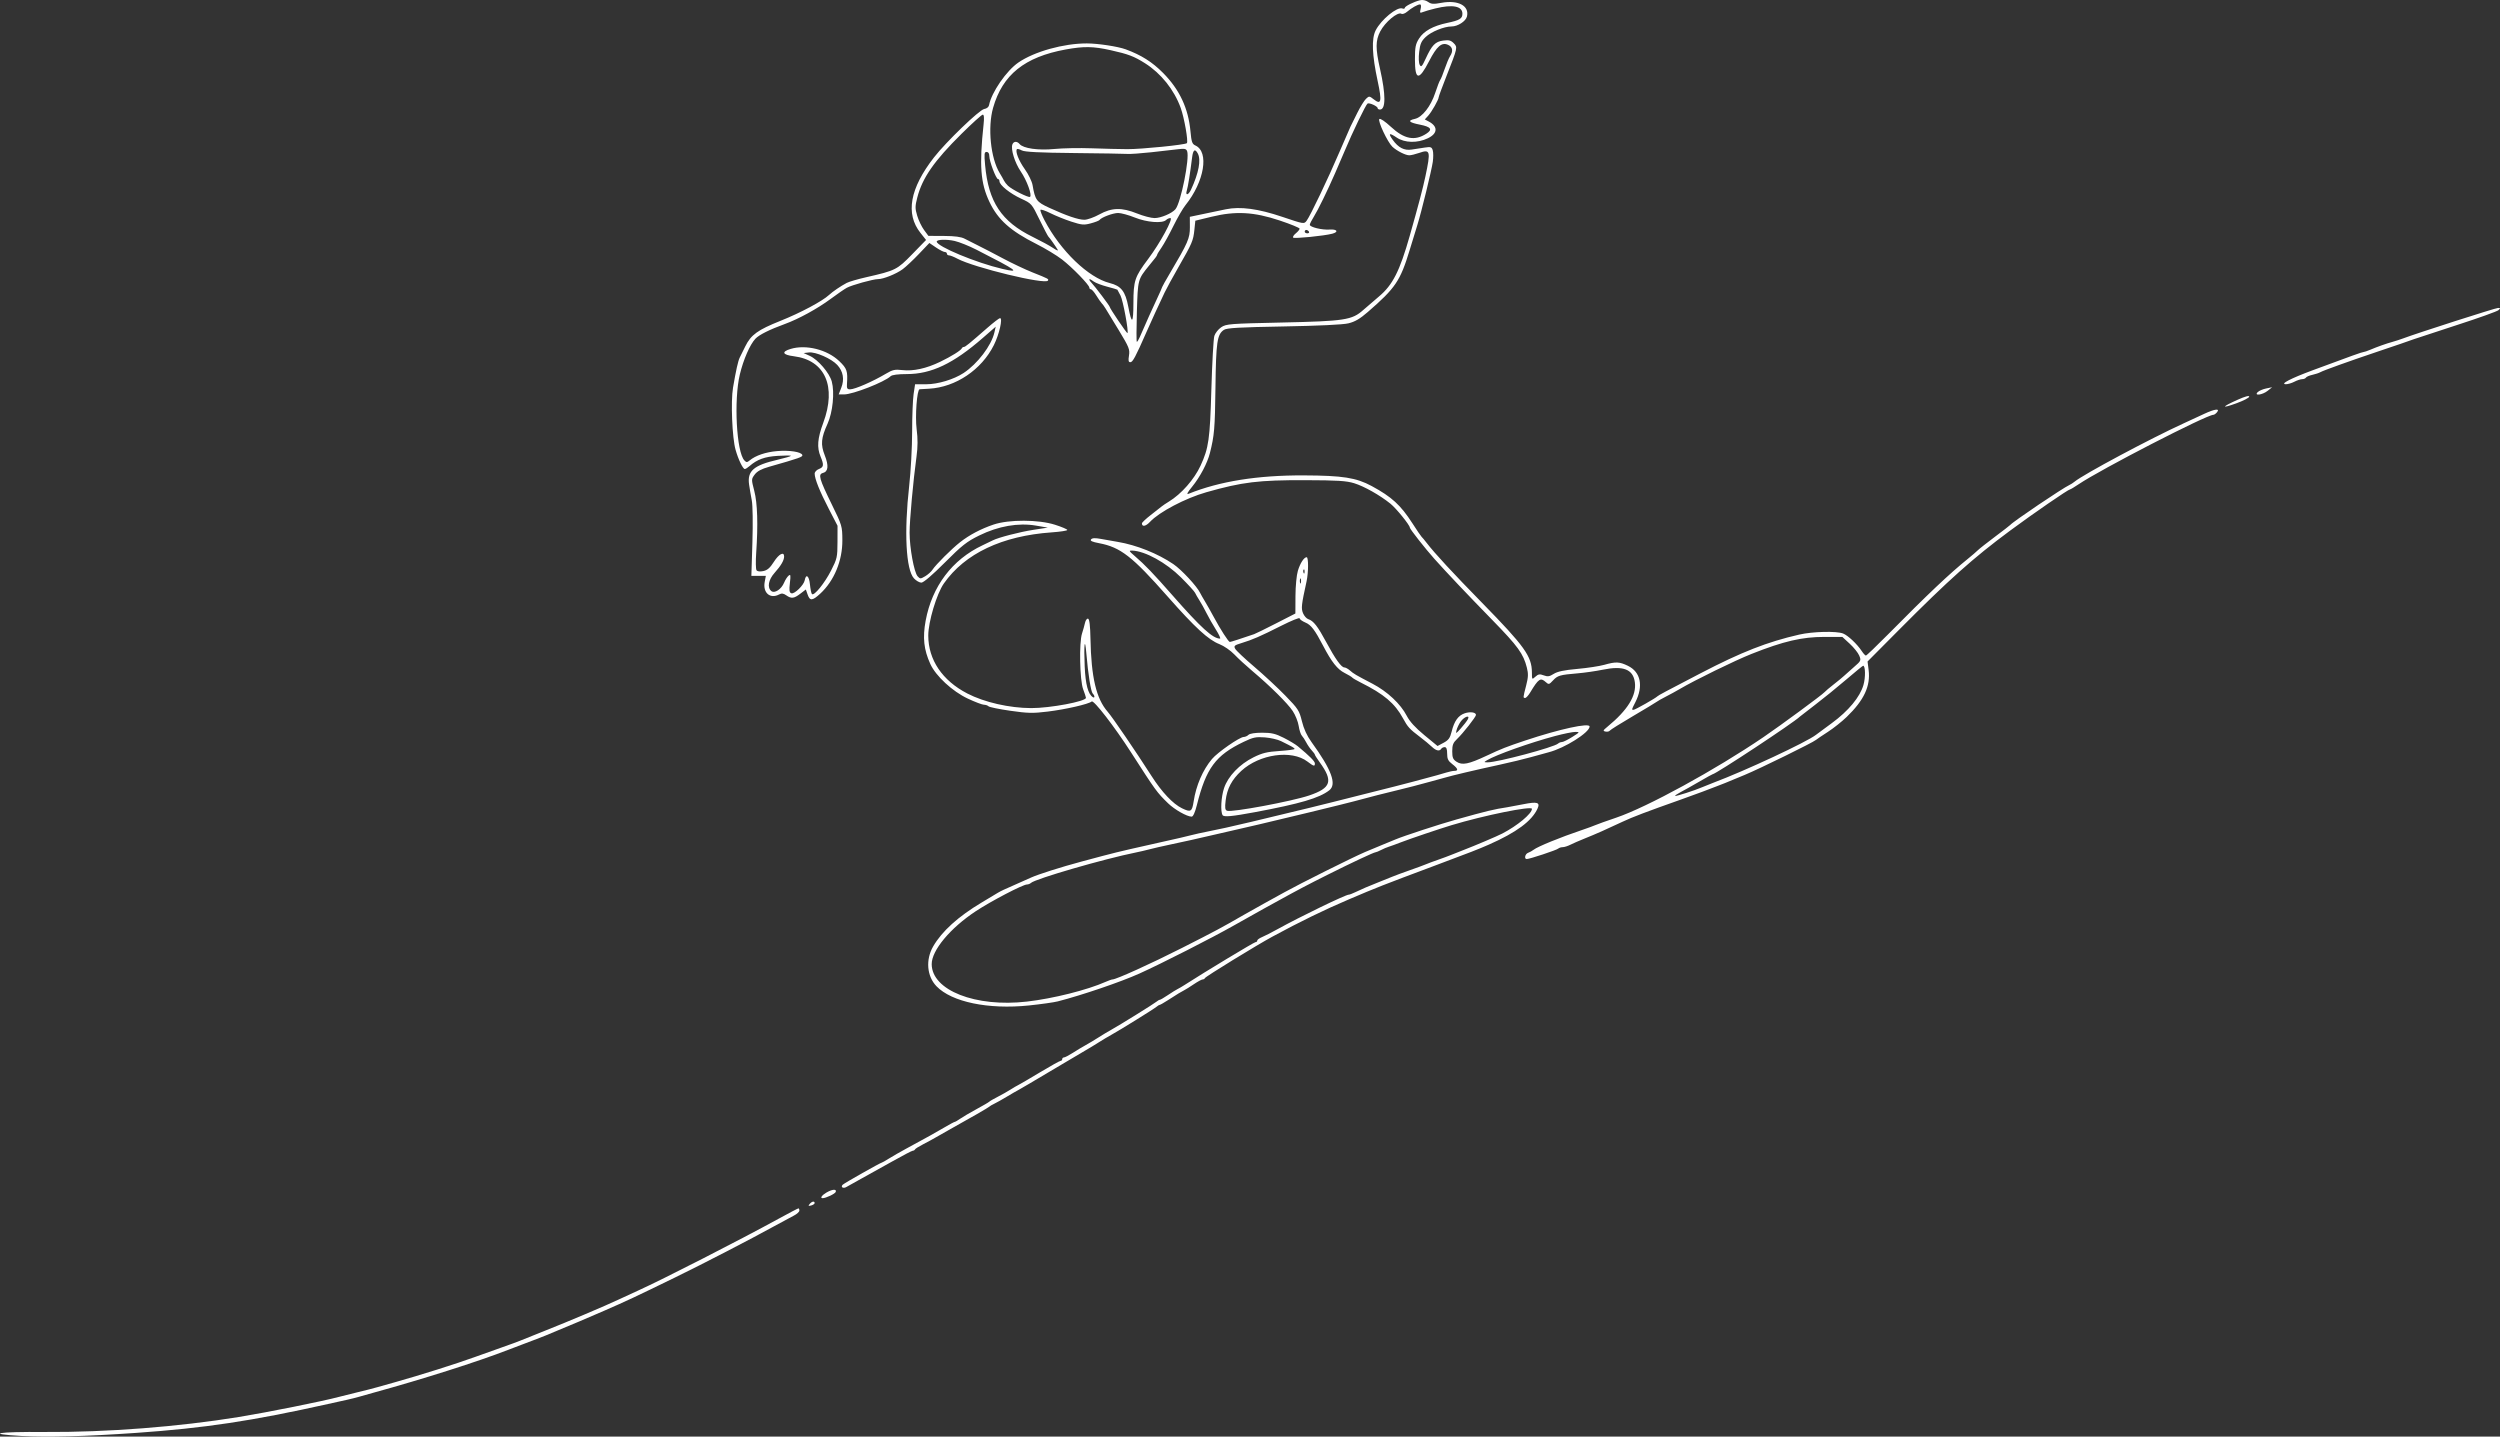 <svg width="931" height="535" viewBox="0 0 931 535" fill="none" xmlns="http://www.w3.org/2000/svg">
<rect x="0" y="0" width="931" height="535" fill="#333333" stroke="none"/>
<path fill-rule="evenodd" clip-rule="evenodd" d="M531.81 0.707C532.996 1.546 533.812 1.602 536.805 1.048C543.052 -0.106 547.29 2.186 546.288 6.18C545.849 7.928 542.858 9.853 540.581 9.853C537.78 9.853 532.998 11.794 530.921 13.775C529.288 15.332 528.845 16.352 528.496 19.352C528.248 21.491 528.335 23.496 528.704 24.157C529.246 25.124 529.57 24.784 530.928 21.834C533.254 16.775 534.49 15.502 537.46 15.104C539.516 14.828 540.298 15.021 541.338 16.061C542.877 17.599 542.861 17.673 538.675 28.31C537.073 32.383 535.762 35.939 535.762 36.213C535.762 37.087 533.146 41.695 531.847 43.11L530.591 44.476L532.071 45.256C535.554 47.092 535.429 49.704 531.773 51.474C527.89 53.354 523.112 53.255 520.135 51.231C517.343 49.335 516.877 49.586 518.626 52.042C520.74 55.011 522.908 56.126 525.727 55.695C527.078 55.489 529.293 55.15 530.648 54.943C532.799 54.615 533.168 54.743 533.552 55.953C533.794 56.715 533.803 58.66 533.573 60.276C533.121 63.445 529.298 79.097 527.841 83.736C527.351 85.299 526.042 89.561 524.933 93.208C521.46 104.625 519.676 107.259 509.369 116.192C506.407 118.76 504.557 119.836 502.107 120.418C500.049 120.906 491.021 121.336 477.98 121.569C461.525 121.862 456.857 122.128 455.793 122.836C453.258 124.52 452.843 127.351 452.636 144.357C452.452 159.466 452.221 162.185 450.567 168.735C449.621 172.486 446.876 177.675 443.942 181.262C442.158 183.443 441.764 184.232 442.635 183.882C454.24 179.214 468.343 176.965 485.558 177.037C500.041 177.098 505.041 177.883 510.818 181.003C518.263 185.025 521.608 188.085 525.979 194.876C527.656 197.48 529.204 199.754 529.417 199.927C529.631 200.101 530.461 201.096 531.262 202.137C534.305 206.096 540.889 213.216 552.003 224.568C567.745 240.648 570.45 244.427 570.48 250.385C570.494 253.149 570.502 253.159 571.788 251.996C572.859 251.027 573.394 250.941 574.876 251.501C576.347 252.056 577.018 251.956 578.614 250.946C580.003 250.066 582.505 249.54 587.367 249.107C591.111 248.773 595.639 248.084 597.429 247.578C601.741 246.357 603.06 246.413 606.231 247.947C611.018 250.265 612.077 255.49 608.988 261.548C607.561 264.348 607.563 264.338 608.338 264.338C608.902 264.338 616.578 259.991 617.224 259.306C617.57 258.938 620.08 257.598 633.327 250.709C648.514 242.811 658.131 239.043 670.044 236.321C675.056 235.176 683.828 234.954 686.341 235.909C688.14 236.593 691.601 239.841 693.31 242.448C693.916 243.373 694.614 244.131 694.861 244.131C695.108 244.131 698.84 240.56 703.155 236.196C717.866 221.316 725.97 213.644 732.794 208.137C734.301 206.921 735.981 205.477 736.528 204.928C737.076 204.379 739.939 202.122 742.891 199.913C745.844 197.703 748.401 195.727 748.575 195.522C749.674 194.224 768.089 181.789 770.677 180.596C771.198 180.356 772.051 179.806 772.572 179.374C775.858 176.649 800.663 163.393 813.303 157.605C815.734 156.493 819.171 154.903 820.941 154.074C824.747 152.292 826.84 152.041 825.617 153.514C825.184 154.035 824.598 154.461 824.315 154.461C821.737 154.461 782.355 174.749 774.043 180.358C772.505 181.396 771.085 182.246 770.889 182.246C770.235 182.246 757.21 191.21 748.575 197.602C734.798 207.801 725.706 215.922 707.086 234.657L695.478 246.338L695.877 249.532C696.623 255.509 694.179 260.733 687.708 266.991C685.931 268.708 682.773 271.215 680.689 272.56C678.605 273.906 676.616 275.249 676.269 275.545C675.078 276.559 655.433 286.206 649.746 288.569C641.678 291.922 641.796 291.874 639.011 292.923C637.621 293.446 635.348 294.314 633.959 294.85C632.57 295.387 629.017 296.68 626.065 297.724C613.171 302.284 607.826 304.314 604.279 305.997C598.8 308.595 594.036 310.704 590.07 312.286C588.16 313.049 585.792 314.081 584.809 314.58C583.826 315.079 582.533 315.487 581.936 315.487C581.339 315.487 580.58 315.734 580.25 316.034C579.637 316.592 569.633 319.908 568.56 319.908C567.508 319.908 567.932 317.986 569.073 317.582C569.68 317.366 570.604 316.855 571.125 316.445C572.634 315.258 581.053 311.821 589.123 309.098C591.207 308.395 593.48 307.563 594.175 307.25C594.869 306.937 598.329 305.701 601.862 304.504C613.356 300.61 638.797 286.699 656.693 274.523C663.036 270.207 678.583 258.761 679.426 257.786C679.774 257.385 681.332 256.066 682.888 254.856C684.445 253.646 686.164 252.229 686.707 251.708C687.251 251.187 688.925 249.697 690.428 248.397C693.05 246.127 693.128 245.956 692.38 244.15C691.951 243.115 690.359 241.124 688.843 239.726L686.085 237.184H679.431C671.052 237.184 664.26 238.769 652.272 243.519C646.041 245.989 631.091 253.303 625.434 256.65C624.218 257.369 621.945 258.612 620.382 259.411C618.819 260.211 617.256 261.096 616.908 261.379C616.561 261.661 612.583 264.062 608.068 266.713C603.552 269.364 599.682 271.789 599.467 272.102C599.251 272.415 598.541 272.566 597.888 272.437C596.85 272.231 596.939 272.007 598.595 270.648C606.145 264.452 609.487 259.04 608.823 254.088C608.174 249.251 604.545 247.818 596.92 249.389C594.368 249.915 590.149 250.526 587.544 250.747C580.875 251.312 580.053 251.55 578.331 253.408C576.899 254.953 576.73 254.991 575.651 254.014C573.681 252.231 572.958 252.712 569.854 257.865C569.174 258.994 568.33 259.918 567.977 259.918C567.151 259.918 567.156 259.849 568.33 255.318C569.129 252.235 569.185 250.931 568.615 248.669C567.303 243.456 565.302 240.694 555.718 230.87C546.141 221.052 538.904 213.412 534.174 208.127C530.816 204.375 525.026 197.014 525.026 196.496C525.026 195.572 519.97 189.327 517.814 187.587C513.851 184.39 507.973 181.074 504.267 179.945C501.376 179.065 498.008 178.854 486.189 178.818C468.719 178.764 462.613 179.506 449.247 183.307C441.457 185.522 431.69 190.66 428.251 194.351C426.681 196.036 425.25 196.294 425.25 194.892C425.25 194.595 426.742 193.193 428.566 191.777C430.389 190.362 432.214 188.926 432.622 188.586C433.03 188.247 434.238 187.437 435.306 186.788C439.93 183.976 444.727 178.528 447.091 173.405C450.129 166.818 450.581 163.627 451.115 144.989C451.399 135.091 451.896 126.139 452.219 125.097C452.542 124.056 453.687 122.608 454.763 121.881C456.611 120.632 457.857 120.534 477.297 120.109C500.802 119.596 503.475 119.186 507.674 115.447C509.124 114.156 511.751 111.896 513.512 110.425C518.626 106.153 521.255 100.977 524.984 87.84C528.181 76.579 529.892 70.09 530.812 65.739C532.835 56.174 532.656 55.496 528.499 56.946C527.11 57.43 525.462 57.831 524.837 57.836C523.441 57.847 520.208 56.217 518.533 54.658C516.745 52.991 512.988 45.018 513.668 44.331C514 43.994 515.774 45.189 518 47.25C522.947 51.831 526.857 52.581 531.183 49.779C533.594 48.218 532.896 47.231 528.815 46.428C524.645 45.608 524.025 44.904 526.913 44.27C529.628 43.674 532.836 39.577 534.458 34.635C535.223 32.306 536.071 30.111 536.343 29.757C536.615 29.403 537.367 27.55 538.013 25.64C538.661 23.73 539.556 21.606 540.002 20.921C541.244 19.015 540.975 17.477 539.261 16.697C536.91 15.626 535.057 17.217 532.213 22.75C528.401 30.166 526.921 29.989 526.921 22.117C526.921 17.543 527.142 16.424 528.46 14.337C530.209 11.565 533.68 9.641 538.919 8.538C543.566 7.561 544.603 6.937 544.603 5.117C544.603 2.266 540.965 1.558 534.499 3.151C532.588 3.621 530.485 4.232 529.826 4.508C528.773 4.947 528.678 4.802 529.048 3.326C529.301 2.318 529.21 1.644 528.818 1.644C527.958 1.644 525.678 2.936 523.968 4.394C523.212 5.038 522.276 5.369 521.888 5.129C520.519 4.283 515.799 8.22 513.992 11.715C512.228 15.125 512.213 18.064 513.92 25.637C516.096 35.299 516.091 40.795 513.908 40.795C513.424 40.795 513.028 40.557 513.028 40.266C513.028 39.575 509.924 38.162 509.281 38.559C508.634 38.959 503.634 49.319 500.734 56.267C499.925 58.205 499.587 58.989 497.197 64.476C494.398 70.9 490.786 78.299 489.299 80.654C488.457 81.988 487.768 83.358 487.768 83.699C487.768 84.587 492.329 85.692 495.155 85.487C497.94 85.287 498.642 86.365 496.158 87.03C493.167 87.83 482.03 88.944 481.576 88.488C481.335 88.246 481.777 87.529 482.558 86.896C483.339 86.262 483.979 85.483 483.979 85.165C483.979 84.847 480.64 83.474 476.559 82.114C466.914 78.899 460.176 78.532 451.142 80.728L445.142 82.187L444.784 85.645C444.371 89.643 443.966 90.586 438.836 99.523C436.743 103.169 434.42 107.432 433.674 108.995C431.578 113.386 428.701 119.66 426.866 123.835C422.899 132.866 421.818 134.885 420.954 134.885C420.24 134.885 420.125 134.334 420.435 132.397C420.797 130.132 420.464 129.3 416.699 123.083C411.03 113.721 411.131 113.883 410.314 112.985C409.914 112.546 408.967 111.184 408.21 109.959C407.454 108.734 406.573 107.732 406.254 107.732C405.935 107.732 405.674 107.457 405.674 107.119C405.674 106.124 399.327 99.585 395.48 96.618C393.52 95.106 389.257 92.528 386.007 90.889C376.257 85.972 371.636 81.838 368.478 75.211C365.142 68.207 364.645 61.646 366.288 46.321C366.552 43.861 366.453 42.69 365.982 42.69C365.599 42.69 362.057 45.887 358.111 49.794C347.853 59.952 343.501 66.209 341.605 73.524C340.757 76.8 340.751 77.601 341.564 80.337C342.071 82.041 343.216 84.427 344.11 85.638L345.735 87.84L351.549 87.869C355.618 87.89 357.934 88.201 359.259 88.907C360.301 89.461 362.575 90.611 364.311 91.462C366.048 92.312 370.185 94.461 373.504 96.237C376.824 98.012 381.797 100.363 384.556 101.461C390.488 103.824 390.622 103.895 390.252 104.496C389.27 106.082 362.709 99.649 356.498 96.32C355.248 95.65 353.866 95.102 353.427 95.102C352.988 95.102 352.629 94.818 352.629 94.471C352.629 94.124 352.268 93.839 351.828 93.839C351.388 93.839 349.918 93.085 348.562 92.164L346.096 90.488L342.196 94.585C340.051 96.838 337.329 99.392 336.148 100.261C333.761 102.016 328.969 103.943 326.989 103.943C325.165 103.943 317.254 106.139 315.344 107.176C314.461 107.655 311.725 109.541 309.263 111.366C304.448 114.936 297.4 118.796 292.321 120.644C286.597 122.726 282.666 124.691 281.305 126.152C279.267 128.34 276.832 133.934 275.511 139.467C273.237 148.987 274.268 168.367 277.214 171.469C277.96 172.254 278.222 172.251 279.198 171.444C281.387 169.634 285.142 168.355 289.337 167.991C293.958 167.589 298.399 168.273 298.789 169.446C299.024 170.148 297.733 170.605 286.389 173.835C283.538 174.646 281.972 175.494 281.057 176.719C279.78 178.432 279.777 178.51 280.895 182.818C282.086 187.415 282.331 195.351 281.606 205.926C281.391 209.052 281.444 211.943 281.724 212.35C282.045 212.82 282.972 212.935 284.257 212.666C285.77 212.349 286.766 211.48 288.183 209.242C290.044 206.303 292.005 205.271 292.005 207.231C292.005 208.669 290.848 210.657 288.441 213.348C286.159 215.9 285.64 218.783 287.227 220.099C288.451 221.115 290.977 219.461 292.009 216.967C292.429 215.954 293.175 214.79 293.668 214.381C294.43 213.749 294.503 214.156 294.156 217.105C293.832 219.869 293.941 220.647 294.695 220.936C295.803 221.361 299.353 217.906 299.681 216.082C300.141 213.525 301.316 214.443 301.619 217.597C301.788 219.355 302.125 220.992 302.367 221.235C303.158 222.025 307.092 217.183 309.504 212.449C311.733 208.076 311.864 207.489 311.88 201.806L311.897 195.791L308.62 189.453C305.228 182.895 303.397 178.328 303.382 176.389C303.377 175.77 304.078 175 304.951 174.668C306.778 173.974 306.89 173.158 305.582 170.029C304.161 166.627 304.426 163.27 306.575 157.479C311.602 143.929 307.276 134.122 295.63 132.667C291.378 132.136 290.887 131 294.447 129.933C300.2 128.209 308.058 130.189 312.552 134.494C315.417 137.239 315.739 138.191 315.413 142.937C315.297 144.629 315.498 144.989 316.563 144.989C318.359 144.989 324.986 142.101 329.928 139.164C332.406 137.692 333.28 137.498 335.988 137.819C340.062 138.301 344.944 137.238 350.103 134.744C354.331 132.7 357.837 130.508 358.207 129.676C358.323 129.415 358.649 129.202 358.932 129.202C359.466 129.202 360.752 128.159 367.687 122.098C369.971 120.101 372.097 118.467 372.41 118.467C373.5 118.467 372.127 124.485 370.118 128.514C365.536 137.704 355.89 144.198 345.998 144.753C344.261 144.85 342.672 144.943 342.465 144.959C341.478 145.038 340.738 154.994 341.359 159.829C341.815 163.376 341.803 166.385 341.319 169.932C340.058 179.162 338.736 193.714 338.736 198.361C338.736 204.053 340.402 213.137 341.713 214.595C342.642 215.626 342.794 215.626 344.531 214.6C345.541 214.004 346.765 212.91 347.25 212.17C348.504 210.255 354.37 204.408 357.516 201.936C360.991 199.205 365.288 196.936 369.995 195.347C375.701 193.42 386.723 193.453 392.886 195.417C395.404 196.219 397.465 197.094 397.465 197.361C397.465 197.628 394.834 198.032 391.619 198.257C373.175 199.553 359.3 206.136 351.492 217.293C348.809 221.127 345.678 231.595 345.689 236.699C345.707 245.715 350.896 253.415 360.207 258.247C366.545 261.535 375.902 263.674 384.045 263.695C391.071 263.713 404.411 261.208 404.411 259.87C404.411 259.636 403.941 258.201 403.368 256.682C402.106 253.341 401.82 239.354 402.943 235.921C403.341 234.706 403.844 232.91 404.062 231.93C404.28 230.95 404.794 230.261 405.206 230.398C405.713 230.567 405.999 232.97 406.091 237.863C406.366 252.249 408.238 260.191 412.504 265.061C414.261 267.067 423.05 279.947 428.869 289.045C432.673 294.993 436.82 299.38 440.171 301.002C443.447 302.589 443.921 302.309 444.517 298.438C445.434 292.468 447.915 286.732 451.344 282.651C453.436 280.161 461.673 274.445 463.171 274.443C463.71 274.442 464.506 274.087 464.94 273.652C465.416 273.176 467.427 272.863 470.01 272.863C473.507 272.863 474.976 273.208 478.03 274.749C480.087 275.786 482.459 277.207 483.303 277.906C487.745 281.588 489.663 283.517 489.663 284.303C489.663 285.514 489.254 285.411 486.881 283.601C481.017 279.129 469.047 280.821 462.254 287.082C458.72 290.339 456.948 293.697 456.428 298.121C456.106 300.857 456.217 301.644 456.963 301.93C458.695 302.595 481.089 298.42 487.541 296.23C495.738 293.447 496.548 290.903 491.47 283.893C490.476 282.521 489.663 281.242 489.663 281.051C489.663 280.86 489.14 280.142 488.501 279.456C487.862 278.77 486.938 277.432 486.448 276.483C485.958 275.534 485.219 274.398 484.806 273.96C484.393 273.522 483.863 271.888 483.629 270.329C483.396 268.771 482.398 266.278 481.413 264.791C479.5 261.903 473.005 255.471 466.297 249.821C464.04 247.92 461.056 245.171 459.667 243.712C458.274 242.249 455.779 240.529 454.105 239.876C449.964 238.26 445.043 233.731 434.764 222.076C421.632 207.185 417.266 203.79 409.318 202.288C406.675 201.788 405.865 201.405 406.314 200.865C406.748 200.341 407.801 200.289 409.932 200.684C411.584 200.991 414.401 201.486 416.192 201.785C423.19 202.953 431.109 206.113 436.947 210.068C439.957 212.107 445.752 218.337 446.925 220.794C447.166 221.3 447.967 222.708 448.705 223.923C449.443 225.139 450.888 227.696 451.915 229.607C454.476 234.37 457.504 239.081 457.996 239.069C458.335 239.062 462.112 237.847 467.029 236.163C467.605 235.966 471.299 234.153 475.238 232.135L482.4 228.466L482.431 221.932C482.448 218.282 482.844 214.144 483.329 212.557C484.205 209.689 485.62 207.505 486.603 207.505C487.313 207.505 487.284 213.221 486.556 216.54C484.633 225.305 484.497 226.545 485.254 228.372C485.67 229.375 486.557 230.37 487.226 230.582C489.124 231.185 490.723 233.23 493.853 239.058C497.24 245.364 499.515 248.551 500.627 248.551C501.065 248.551 501.988 249.049 502.679 249.656C504.125 250.928 504.749 251.295 511.119 254.624C516.641 257.51 521.588 262.137 523.864 266.548C524.98 268.71 527.046 270.983 530.416 273.759L535.338 277.814L537.602 276.601C539.438 275.618 540.003 274.836 540.586 272.473C541.568 268.498 543.055 266.424 545.505 265.615C547.545 264.942 549.654 265.262 549.654 266.243C549.654 266.953 544.785 273.144 542.614 275.195C541.15 276.579 540.814 277.43 540.814 279.759C540.814 282.121 541.091 282.803 542.404 283.664C544.536 285.061 546.84 284.604 553.575 281.45C559.236 278.798 560.934 278.129 567.968 275.777C580.771 271.497 591.964 269.063 591.964 270.559C591.964 272.766 582.719 278.599 576.809 280.122C575.593 280.435 572.609 281.256 570.178 281.947C567.747 282.637 562.347 283.942 558.18 284.846C549.483 286.732 540.726 288.802 537.972 289.623C536.93 289.933 534.514 290.598 532.604 291.099C530.694 291.601 527.852 292.363 526.289 292.792C524.726 293.222 522.453 293.792 521.237 294.059C518.684 294.621 507.442 297.497 504.187 298.422C501.747 299.116 475.32 305.539 468.823 307.017C462.999 308.343 457.828 309.534 452.72 310.728C445.781 312.349 441.13 313.388 435.67 314.539C432.891 315.124 429.481 315.906 428.092 316.276C426.703 316.646 424.429 317.177 423.04 317.455C411.237 319.822 385.513 327.287 383.919 328.808C383.589 329.122 382.921 329.38 382.433 329.38C380.929 329.38 369.019 335.602 363.364 339.343C353.83 345.649 346.94 353.932 346.965 359.059C347.013 368.8 363.296 375.196 382.435 372.991C392.204 371.867 404.911 368.677 411.769 365.627C412.863 365.141 414 364.743 414.295 364.744C415.652 364.747 428.621 358.871 440.09 353.056C452.511 346.76 454.954 345.453 463.14 340.731C465.397 339.428 468.808 337.513 470.718 336.473C472.628 335.433 476.038 333.553 478.296 332.295C483.931 329.154 503.66 319.305 508.292 317.321C510.376 316.429 513.359 315.186 514.922 314.56C516.485 313.934 518.617 313.057 519.659 312.612C522.618 311.347 536.11 306.932 542.392 305.172C553.695 302.006 556.428 301.347 561.337 300.611C562.032 300.507 564.731 300 567.336 299.485C572.518 298.46 573.63 298.807 572.575 301.121C570.461 305.761 564.695 310.023 554.391 314.56C550.517 316.265 547.752 317.341 534.183 322.42C514.431 329.814 513.171 330.308 502.292 334.937C493.25 338.784 484.1 343.245 473.875 348.789C467.834 352.066 448.965 363.654 448.721 364.239C448.605 364.516 448.22 364.742 447.865 364.742C447.51 364.742 446.042 365.537 444.602 366.509C443.163 367.481 441.559 368.486 441.038 368.743C439.921 369.296 438.526 370.147 434.893 372.491C433.424 373.439 432.062 374.215 431.867 374.215C431.672 374.215 431.169 374.514 430.749 374.88C429.832 375.678 417.003 383.65 413.883 385.359C412.668 386.025 410.537 387.297 409.147 388.187C407.758 389.076 405.429 390.487 403.972 391.323C402.515 392.159 396.561 395.685 390.74 399.158C384.919 402.631 379.717 405.69 379.18 405.955C378.644 406.22 376.783 407.296 375.047 408.345C373.31 409.393 371.179 410.591 370.31 411.006C369.442 411.422 368.59 411.922 368.416 412.117C368.117 412.454 361.504 416.27 353.892 420.498C351.981 421.559 349.566 422.932 348.524 423.547C347.482 424.163 345.351 425.321 343.788 426.121C342.225 426.92 340.851 427.787 340.736 428.048C340.619 428.308 340.263 428.522 339.942 428.522C339.621 428.522 336.164 430.324 332.259 432.528C328.353 434.732 323.169 437.617 320.738 438.939C318.307 440.261 315.833 441.644 315.241 442.012C314.042 442.759 312.911 442.09 313.834 441.18C314.439 440.583 327.956 432.942 328.406 432.942C328.544 432.942 329.717 432.275 331.013 431.46C332.308 430.646 335.215 428.979 337.473 427.757C345.325 423.507 348.544 421.718 351.867 419.758C353.706 418.674 355.367 417.786 355.559 417.786C355.75 417.786 356.661 417.256 357.583 416.608C358.505 415.96 361.248 414.35 363.68 413.03C366.111 411.71 368.242 410.464 368.416 410.261C368.59 410.058 370.01 409.238 371.573 408.437C373.136 407.637 375.268 406.433 376.31 405.761C377.352 405.089 378.63 404.342 379.151 404.1C379.672 403.859 383.32 401.724 387.259 399.357C391.197 396.99 394.678 395.053 394.995 395.053C395.311 395.053 395.57 394.769 395.57 394.422C395.57 394.075 395.86 393.79 396.214 393.79C396.569 393.79 398.06 393.018 399.53 392.075C400.998 391.131 403.168 389.828 404.349 389.181C405.531 388.532 407.662 387.253 409.085 386.339C410.509 385.424 412.596 384.169 413.723 383.55C416.726 381.9 429.858 373.747 430.749 372.978C431.169 372.616 431.696 372.32 431.921 372.32C432.146 372.32 433.507 371.525 434.947 370.554C436.387 369.582 437.991 368.584 438.512 368.337C439.033 368.089 440.224 367.392 441.159 366.788C448.402 362.109 467.054 350.85 467.561 350.85C467.908 350.85 468.192 350.594 468.192 350.28C468.192 349.967 468.973 349.391 469.928 348.999C470.884 348.608 473.512 347.264 475.77 346.015C484.123 341.391 501.095 333.169 502.287 333.169C502.581 333.169 503.626 332.777 504.609 332.299C506.866 331.2 510.018 329.852 513.659 328.426C515.222 327.814 517.354 326.956 518.396 326.519C519.438 326.082 522.421 324.978 525.026 324.066C527.631 323.154 530.331 322.16 531.025 321.856C531.72 321.553 533.709 320.812 535.446 320.21C537.182 319.608 539.456 318.765 540.498 318.335C541.54 317.905 543.529 317.118 544.918 316.586C549.299 314.907 557.472 311.435 559.443 310.415C565.089 307.493 570.494 302.994 570.494 301.215C570.494 300.017 552.606 303.654 540.498 307.314C536.053 308.658 525.074 312.371 521.869 313.615C519.958 314.356 517.835 315.13 517.15 315.335C516.464 315.54 515.186 316.083 514.308 316.541C513.43 316.999 512.519 317.375 512.285 317.378C511.642 317.384 503.399 321.249 494.289 325.815C486.934 329.502 483.071 331.537 475.984 335.457C474.651 336.195 472.281 337.497 470.718 338.351C467.997 339.836 466.933 340.434 459.571 344.607C451.287 349.303 432.603 358.812 424.303 362.557C417.424 365.661 402.959 370.592 393.911 372.918C392.477 373.286 387.646 373.968 383.175 374.432C368.092 376.001 354.398 373.157 348.749 367.282C345.152 363.541 344.644 357.402 347.519 352.429C350.773 346.799 356.851 341.301 365.574 336.095C368.353 334.437 371.052 332.815 371.573 332.491C372.094 332.168 373.089 331.651 373.784 331.342C378.189 329.389 382.805 327.331 383.888 326.839C386.657 325.58 395.049 322.917 402.832 320.827C415.504 317.423 416.174 317.258 428.408 314.518C439.882 311.948 441.488 311.578 443.811 310.972C445.163 310.619 447.579 310.082 449.179 309.778C453.139 309.024 459.173 307.686 465.982 306.054C487.213 300.962 492.939 299.572 496.293 298.698C500.022 297.726 504.13 296.69 511.291 294.916C516.864 293.536 522.459 292.106 526.289 291.084C534.973 288.766 536.832 288.254 538.648 287.682C539.715 287.346 541.065 287.071 541.648 287.071C543.232 287.071 542.935 286.17 540.814 284.545C539.288 283.376 538.919 282.62 538.919 280.661C538.919 278.966 538.644 278.23 538.009 278.23C537.508 278.23 536.924 278.514 536.709 278.862C536.074 279.89 534.771 279.59 533.164 278.045C532.335 277.248 530.378 275.63 528.815 274.449C524.928 271.511 524.251 270.769 522.469 267.495C519.425 261.905 515.414 258.511 506.713 254.163C505.15 253.382 503.729 252.548 503.555 252.31C503.382 252.073 502.083 251.292 500.67 250.575C498.056 249.251 495.871 246.488 492.827 240.658C489.634 234.543 488.246 232.717 486.113 231.826C484.94 231.335 483.979 230.63 483.979 230.259C483.979 229.888 480.925 231.126 477.191 233.01C469.31 236.987 466.488 238.217 462.343 239.48C459.677 240.291 459.408 240.532 459.981 241.603C460.337 242.267 463.537 245.284 467.094 248.308C470.65 251.333 475.863 256.173 478.677 259.066C483.435 263.956 483.867 264.623 484.836 268.593C485.53 271.438 486.718 274.022 488.396 276.336C495.901 286.686 497.892 292.093 495.019 294.317C491.267 297.22 484.167 299.304 467.245 302.468C458.771 304.052 455.764 304.327 455.292 303.563C454.445 302.193 454.74 296.806 455.844 293.485C457.306 289.088 461.609 284.593 466.825 282.014C470.076 280.407 471.882 279.967 476.456 279.671C479.552 279.471 482.085 279.131 482.085 278.918C482.085 278.537 481.461 278.175 477.033 275.985C475.817 275.385 473.109 274.762 471.015 274.602C467.709 274.351 466.667 274.571 463.121 276.273C452.681 281.283 449.155 286.058 445.705 299.858C445.041 302.514 444.314 304.121 443.779 304.121C442.04 304.121 437.395 301.491 434.988 299.143C430.792 295.052 430.507 294.66 421.159 280.125C415.028 270.591 407.312 260.607 406.558 261.233C405.36 262.227 396.916 264.164 390.156 264.995C384.648 265.672 382.781 265.631 376.263 264.695C372.12 264.1 368.462 263.35 368.132 263.028C367.802 262.707 367.027 262.443 366.409 262.443C365.791 262.443 363.087 261.414 360.4 260.156C354.704 257.489 348.485 251.742 346.451 247.267C344.027 241.93 343.544 237.452 344.713 231.142C347.078 218.368 354.606 208.388 365.89 203.071C367.453 202.334 369.158 201.512 369.679 201.243C371.775 200.162 379.776 198.086 384.835 197.311L390.202 196.487L385.782 195.732C379.243 194.615 371.781 195.915 364.677 199.408C359.999 201.708 358.244 203.09 351.827 209.524C347.216 214.148 343.908 216.977 343.114 216.977C342.409 216.977 341.17 216.262 340.359 215.387C337.373 212.165 336.647 198.163 338.575 180.983C339.18 175.6 339.676 166.506 339.679 160.776C339.681 155.045 339.929 148.723 340.229 146.725L340.775 143.095H345.004C349.265 143.095 355.18 141.307 358.829 138.916C364.006 135.524 369.222 128.66 370.319 123.794L370.801 121.66L366.026 125.825C355.064 135.385 346.836 139.306 337.735 139.306C334.407 139.306 332.208 139.594 331.676 140.099C329.379 142.282 317.621 146.883 314.338 146.883H312.315L313.29 144.402C314.525 141.256 314.003 138.283 311.799 135.906C309.608 133.543 303.75 130.966 301.227 131.254L299.267 131.479L301.562 132.528C304.65 133.941 308.893 138.886 309.756 142.078C310.853 146.136 310.116 153.544 308.193 157.778C305.76 163.136 305.548 165.531 307.145 169.579C308.672 173.45 308.446 175.613 306.458 176.133C304.595 176.62 305.057 178.253 309.797 187.929C313.59 195.673 313.664 195.924 313.695 201.19C313.74 208.829 310.621 216.338 305.419 221.116C302.52 223.779 301.601 223.836 300.756 221.409L300.099 219.526L298.045 221.094C295.656 222.916 294.699 223.024 292.788 221.685C291.744 220.954 291.087 220.875 290.163 221.369C286.804 223.167 284.016 220.758 284.775 216.714L285.2 214.451H282.505H279.81L280.194 201.98C280.416 194.772 280.32 188.176 279.966 186.351C279.631 184.614 279.179 181.968 278.963 180.472C278.229 175.371 280.64 173.275 289.637 171.192C292.329 170.569 294.531 169.923 294.531 169.757C294.531 169.591 292.329 169.592 289.637 169.76C284.794 170.063 281.959 171.089 279.135 173.563C278.442 174.171 277.651 174.668 277.378 174.668C276.649 174.668 274.978 171.196 273.921 167.488C272.659 163.062 272.105 149.47 272.977 144.357C274.073 137.933 274.857 134.414 275.468 133.18C275.777 132.555 276.712 130.663 277.545 128.977C279.678 124.658 282.15 122.872 290.745 119.439C298.107 116.499 306.227 112.167 308.74 109.839C310.134 108.548 312.968 106.617 315.311 105.361C316.146 104.914 319.414 103.958 322.573 103.238C333.518 100.743 334.06 100.472 339.705 94.672L344.869 89.367L342.762 86.709C337.129 79.604 338.827 70.164 347.813 58.622C352.337 52.811 364.739 40.859 366.521 40.592C367.457 40.451 368.191 39.867 368.324 39.154C369.205 34.433 374.805 26.311 379.289 23.252C385.264 19.177 396.07 16.167 404.727 16.169C408.853 16.169 416.366 17.315 419.251 18.383C425.059 20.533 429.102 23.091 433.144 27.174C439.273 33.365 442.544 40.343 443.33 48.904C443.694 52.872 443.959 53.632 445.169 54.183C450.358 56.548 448.519 67.622 441.481 76.385C440.509 77.595 438.483 81.094 436.977 84.16C435.472 87.226 433.496 90.813 432.587 92.131C431.678 93.448 430.934 94.668 430.934 94.842C430.934 95.014 430.66 95.499 430.324 95.918C429.989 96.338 428.911 97.676 427.928 98.891C423.701 104.122 423.734 103.997 423.374 116.1C423.19 122.265 423.184 127.31 423.36 127.309C423.535 127.308 424.021 126.526 424.439 125.571C427.439 118.712 428.795 115.689 430.679 111.665C431.861 109.139 432.828 106.96 432.828 106.823C432.828 106.686 434.082 104.453 435.615 101.86C442.445 90.308 443.132 88.728 443.111 84.609L443.092 80.746L448.222 79.668C451.043 79.074 454.773 78.295 456.509 77.936C461.867 76.826 468.559 77.723 477.518 80.751C485.608 83.485 485.632 83.489 486.595 82.193C487.976 80.337 494.623 66.409 498.831 56.555C500.804 51.935 502.644 47.706 502.919 47.159C503.194 46.611 504.333 44.316 505.449 42.058C506.566 39.801 508.023 37.44 508.688 36.813C509.853 35.711 509.952 35.717 511.57 36.988C514.382 39.201 514.685 37.819 513.05 30.232C510.94 20.444 510.704 14.433 512.305 11.296C514.347 7.293 520.299 2.412 522.234 3.154C522.728 3.344 523.132 3.256 523.132 2.959C523.132 2.346 526.453 0.67 528.815 0.092C529.793 -0.147 530.933 0.087 531.81 0.707ZM396.882 18.42C381.567 21.217 373.33 27.837 369.825 40.164C367.749 47.465 368.906 58.902 372.279 64.437C372.927 65.501 373.651 66.775 373.888 67.269C374.125 67.764 374.786 68.616 375.357 69.164C376.851 70.595 382.97 73.688 383.572 73.317C384.44 72.78 382.393 67.158 380.123 63.844C377.907 60.611 376.34 55.535 377.014 53.778C377.478 52.571 378.756 52.504 379.698 53.638C381.058 55.276 386.681 56.075 392.674 55.481C395.77 55.174 402.022 55.059 406.567 55.226C411.112 55.392 417.104 55.536 419.883 55.545C425.148 55.562 441.379 53.926 441.989 53.316C442.578 52.727 441.024 43.847 439.686 40.164C437.232 33.408 432.382 27.343 426.401 23.552C422.34 20.979 420.161 20.152 413.568 18.684C407.118 17.248 403.605 17.192 396.882 18.42ZM428.724 56.704C424.903 57.121 420.925 57.398 419.883 57.32C418.841 57.242 409.889 57.095 399.991 56.994C387.009 56.861 381.582 56.589 380.518 56.014C379.707 55.576 378.898 55.362 378.721 55.538C377.983 56.277 379.392 59.87 381.666 63.045C383.005 64.916 384.293 67.566 384.528 68.934C385.486 74.518 385.983 75.193 390.767 77.394C397.216 80.36 401.565 81.841 403.824 81.841C404.907 81.841 407.401 80.954 409.365 79.868C414.037 77.286 417.725 77.192 423.464 79.509C425.78 80.445 428.705 81.21 429.961 81.21C432.317 81.21 436.461 79.447 437.746 77.898C439.763 75.468 443.085 58.906 442.081 56.289C441.737 55.393 441.135 55.267 438.667 55.573C437.019 55.777 432.544 56.286 428.724 56.704ZM443.94 58.635C443.218 64.472 442.398 69.596 441.971 70.948C441.333 72.969 442.566 72.72 443.536 70.633C446.406 64.456 447.332 59.535 446.067 57.172C445.03 55.234 444.299 55.737 443.94 58.635ZM366.853 61.476C368.084 75.189 372.962 82.546 384.592 88.228C387.541 89.669 390.954 91.526 392.175 92.354C393.396 93.183 394.18 93.501 393.918 93.061C393.045 91.597 390.84 88.476 390.451 88.156C390.24 87.983 388.745 85.129 387.128 81.816C384.199 75.816 384.173 75.785 380.249 73.971C376.128 72.067 372.205 68.916 372.205 67.509C372.205 67.057 371.96 66.686 371.661 66.686C370.934 66.686 368.416 60.027 368.416 58.105C368.416 57.136 368.052 56.582 367.415 56.582C366.549 56.582 366.473 57.245 366.853 61.476ZM388.967 82.015C394.89 93.366 405.312 103.404 413.252 105.405C417.52 106.48 419.088 108.48 420.174 114.23C421.459 121.043 422.073 120.623 422.083 112.921C422.095 104.511 422.563 103.106 427.577 96.445C432.002 90.566 437.081 81.21 435.848 81.21C435.368 81.21 434.652 81.533 434.257 81.928C432.91 83.275 427.081 82.818 422.616 81.016C420.3 80.081 417.501 79.316 416.397 79.316C414.474 79.316 410.14 80.947 409.448 81.93C409.266 82.189 407.814 82.75 406.22 83.176C403.646 83.865 402.839 83.793 398.973 82.537C396.58 81.759 393.06 80.337 391.15 79.376C389.239 78.414 387.579 77.873 387.461 78.171C387.342 78.471 388.019 80.2 388.967 82.015ZM485.874 86.262C485.874 86.609 486.317 86.893 486.858 86.893C487.399 86.893 487.667 86.609 487.452 86.262C487.238 85.914 486.795 85.63 486.468 85.63C486.141 85.63 485.874 85.914 485.874 86.262ZM348.84 89.97C348.84 91.76 363.577 97.889 373.292 100.139C380.239 101.749 379.027 100.85 363.68 93.016C360.901 91.598 357.234 90.122 355.53 89.736C352.48 89.045 348.84 89.173 348.84 89.97ZM405.674 104.214C405.674 104.362 406.038 104.86 406.483 105.319C407.721 106.595 413.252 113.908 413.252 114.268C413.252 114.819 419.652 124.276 419.873 124.05C420.379 123.531 418.241 111.966 417.295 110.106C416.719 108.973 416.186 107.972 416.109 107.88C416.032 107.788 414.335 107.287 412.337 106.766C410.34 106.246 408.102 105.398 407.365 104.882C405.944 103.886 405.674 103.779 405.674 104.214ZM930.422 115.509C929.914 115.966 923.104 118.409 915.289 120.937C907.474 123.466 900.086 125.893 898.87 126.331C895.867 127.414 893.473 128.235 884.977 131.097C874.602 134.592 865.244 137.956 864.117 138.595C863.585 138.898 862.239 139.345 861.125 139.59C860.012 139.834 858.938 140.296 858.74 140.617C858.542 140.938 857.9 141.202 857.312 141.204C856.725 141.206 855.43 141.633 854.436 142.151C853.441 142.67 852.02 143.089 851.278 143.084C848.923 143.065 852.987 140.949 861.296 137.867C875.788 132.491 879.676 131.096 880.177 131.096C880.455 131.096 881.577 130.717 882.672 130.253C885.34 129.122 888.668 127.942 890.977 127.308C892.018 127.022 893.724 126.468 894.765 126.079C900.391 123.976 929.34 114.678 930.263 114.678C931.206 114.678 931.227 114.785 930.422 115.509ZM844.462 145.547C842.507 147.104 839.214 147.511 840.796 145.999C841.304 145.514 842.715 144.912 843.93 144.662L846.14 144.21L844.462 145.547ZM837.615 147.702C837.615 148.124 835.416 149.26 832.728 150.227C826.966 152.299 827.304 151.551 833.353 148.844C836.068 147.629 837.615 147.214 837.615 147.702ZM422.544 207.031C426.331 210.283 429.51 213.593 436.617 221.685C447.232 233.771 451.674 237.816 454.332 237.816C454.653 237.816 453.972 236.324 452.821 234.501C451.67 232.677 450.092 229.907 449.315 228.344C448.537 226.781 447.354 224.65 446.686 223.608C446.019 222.566 445.279 221.287 445.043 220.766C444.807 220.245 442.459 217.672 439.826 215.049C434.255 209.498 426.462 205.217 421.597 205.033C420.305 204.985 420.404 205.194 422.544 207.031ZM485.442 213.307C485.644 213.81 485.793 213.661 485.824 212.925C485.851 212.259 485.702 211.887 485.492 212.096C485.283 212.306 485.26 212.851 485.442 213.307ZM484.193 217.135C484.368 217.569 484.511 217.214 484.511 216.346C484.511 215.477 484.368 215.123 484.193 215.556C484.017 215.991 484.017 216.701 484.193 217.135ZM403.939 248.221C404.234 254.868 405.21 258.534 406.977 259.626C407.767 260.115 407.735 259.074 406.935 258.274C406.255 257.594 405.224 251.148 404.573 243.499C404 236.768 403.574 239.946 403.939 248.221ZM687.437 253.154C684.073 256.033 678.905 260.224 675.953 262.468C673.001 264.712 670.443 266.692 670.27 266.868C668.152 269.009 638.882 288.334 637.756 288.334C637.635 288.334 635.453 289.548 632.906 291.03C630.359 292.514 627.221 294.277 625.932 294.949C624.644 295.622 623.687 296.27 623.806 296.389C624.051 296.634 631.067 294.383 633.959 293.132C635.001 292.681 636.848 291.94 638.064 291.484C649.905 287.048 672.81 276.355 676.269 273.65C676.616 273.378 679.271 271.417 682.169 269.292C688.383 264.734 692.634 259.609 693.949 255.092C694.763 252.291 694.692 247.919 693.831 247.919C693.679 247.919 690.802 250.275 687.437 253.154ZM543.932 268.758C543.316 269.626 542.634 271.047 542.416 271.916C542.051 273.364 542.181 273.312 543.986 271.284C545.068 270.068 546.241 268.551 546.594 267.913C547.595 266.094 545.306 266.821 543.932 268.758ZM579.114 274.092C569.721 276.604 557.156 281.076 553.759 283.117C552.538 283.85 552.545 283.876 553.985 283.895C557.556 283.941 578.727 278.294 580.25 276.889C580.58 276.585 581.22 276.336 581.673 276.336C582.126 276.336 583.845 275.489 585.494 274.453C588.35 272.659 588.407 272.57 586.692 272.559C585.702 272.553 582.292 273.242 579.114 274.092ZM311.224 443.874C310.949 444.592 307.561 446.203 306.327 446.203C305.311 446.203 306.038 445.129 307.732 444.129C309.916 442.839 311.671 442.711 311.224 443.874ZM303.372 448.023C303.372 448.33 302.787 448.734 302.073 448.921C301.007 449.2 300.907 449.1 301.519 448.363C302.353 447.358 303.372 447.172 303.372 448.023ZM297.689 450.822C297.689 451.279 296.765 452.122 295.636 452.695C294.508 453.268 291.169 455.068 288.216 456.694C279.252 461.633 261.941 470.585 251.59 475.636C236.339 483.077 233.51 484.405 225.067 488.09C218.399 491 214.349 492.713 203.28 497.308C201.98 497.848 198.551 499.165 194.124 500.825C192.735 501.346 190.532 502.186 189.23 502.691C177.874 507.099 157.579 513.556 139.184 518.615C137.274 519.141 134.843 519.827 133.783 520.139C132.723 520.452 130.592 520.985 129.047 521.323C127.502 521.662 124.391 522.35 122.134 522.854C93.751 529.184 76.228 531.823 50.775 533.602C32.065 534.909 17.532 535.306 8.149 534.766C-5.789 533.964 -1.133 533.146 16.674 533.269C39.58 533.426 66.522 531.345 88.98 527.682C99.721 525.93 120.349 521.786 126.238 520.197C127.628 519.822 130.753 519.044 133.185 518.467C135.616 517.891 138.884 517.056 140.447 516.611C142.01 516.167 144.994 515.327 147.078 514.746C156.355 512.154 170.2 507.781 177.073 505.271C179.331 504.446 183.736 502.877 186.862 501.783C189.988 500.688 193.113 499.541 193.808 499.233C194.503 498.925 198.623 497.27 202.965 495.557C211.585 492.155 225.442 486.288 230.435 483.925C232.171 483.104 235.439 481.597 237.696 480.578C246.635 476.54 275.705 461.678 289.925 453.875C293.818 451.739 297.157 449.992 297.345 449.992C297.534 449.992 297.689 450.366 297.689 450.822Z" fill="white"/>
</svg>
